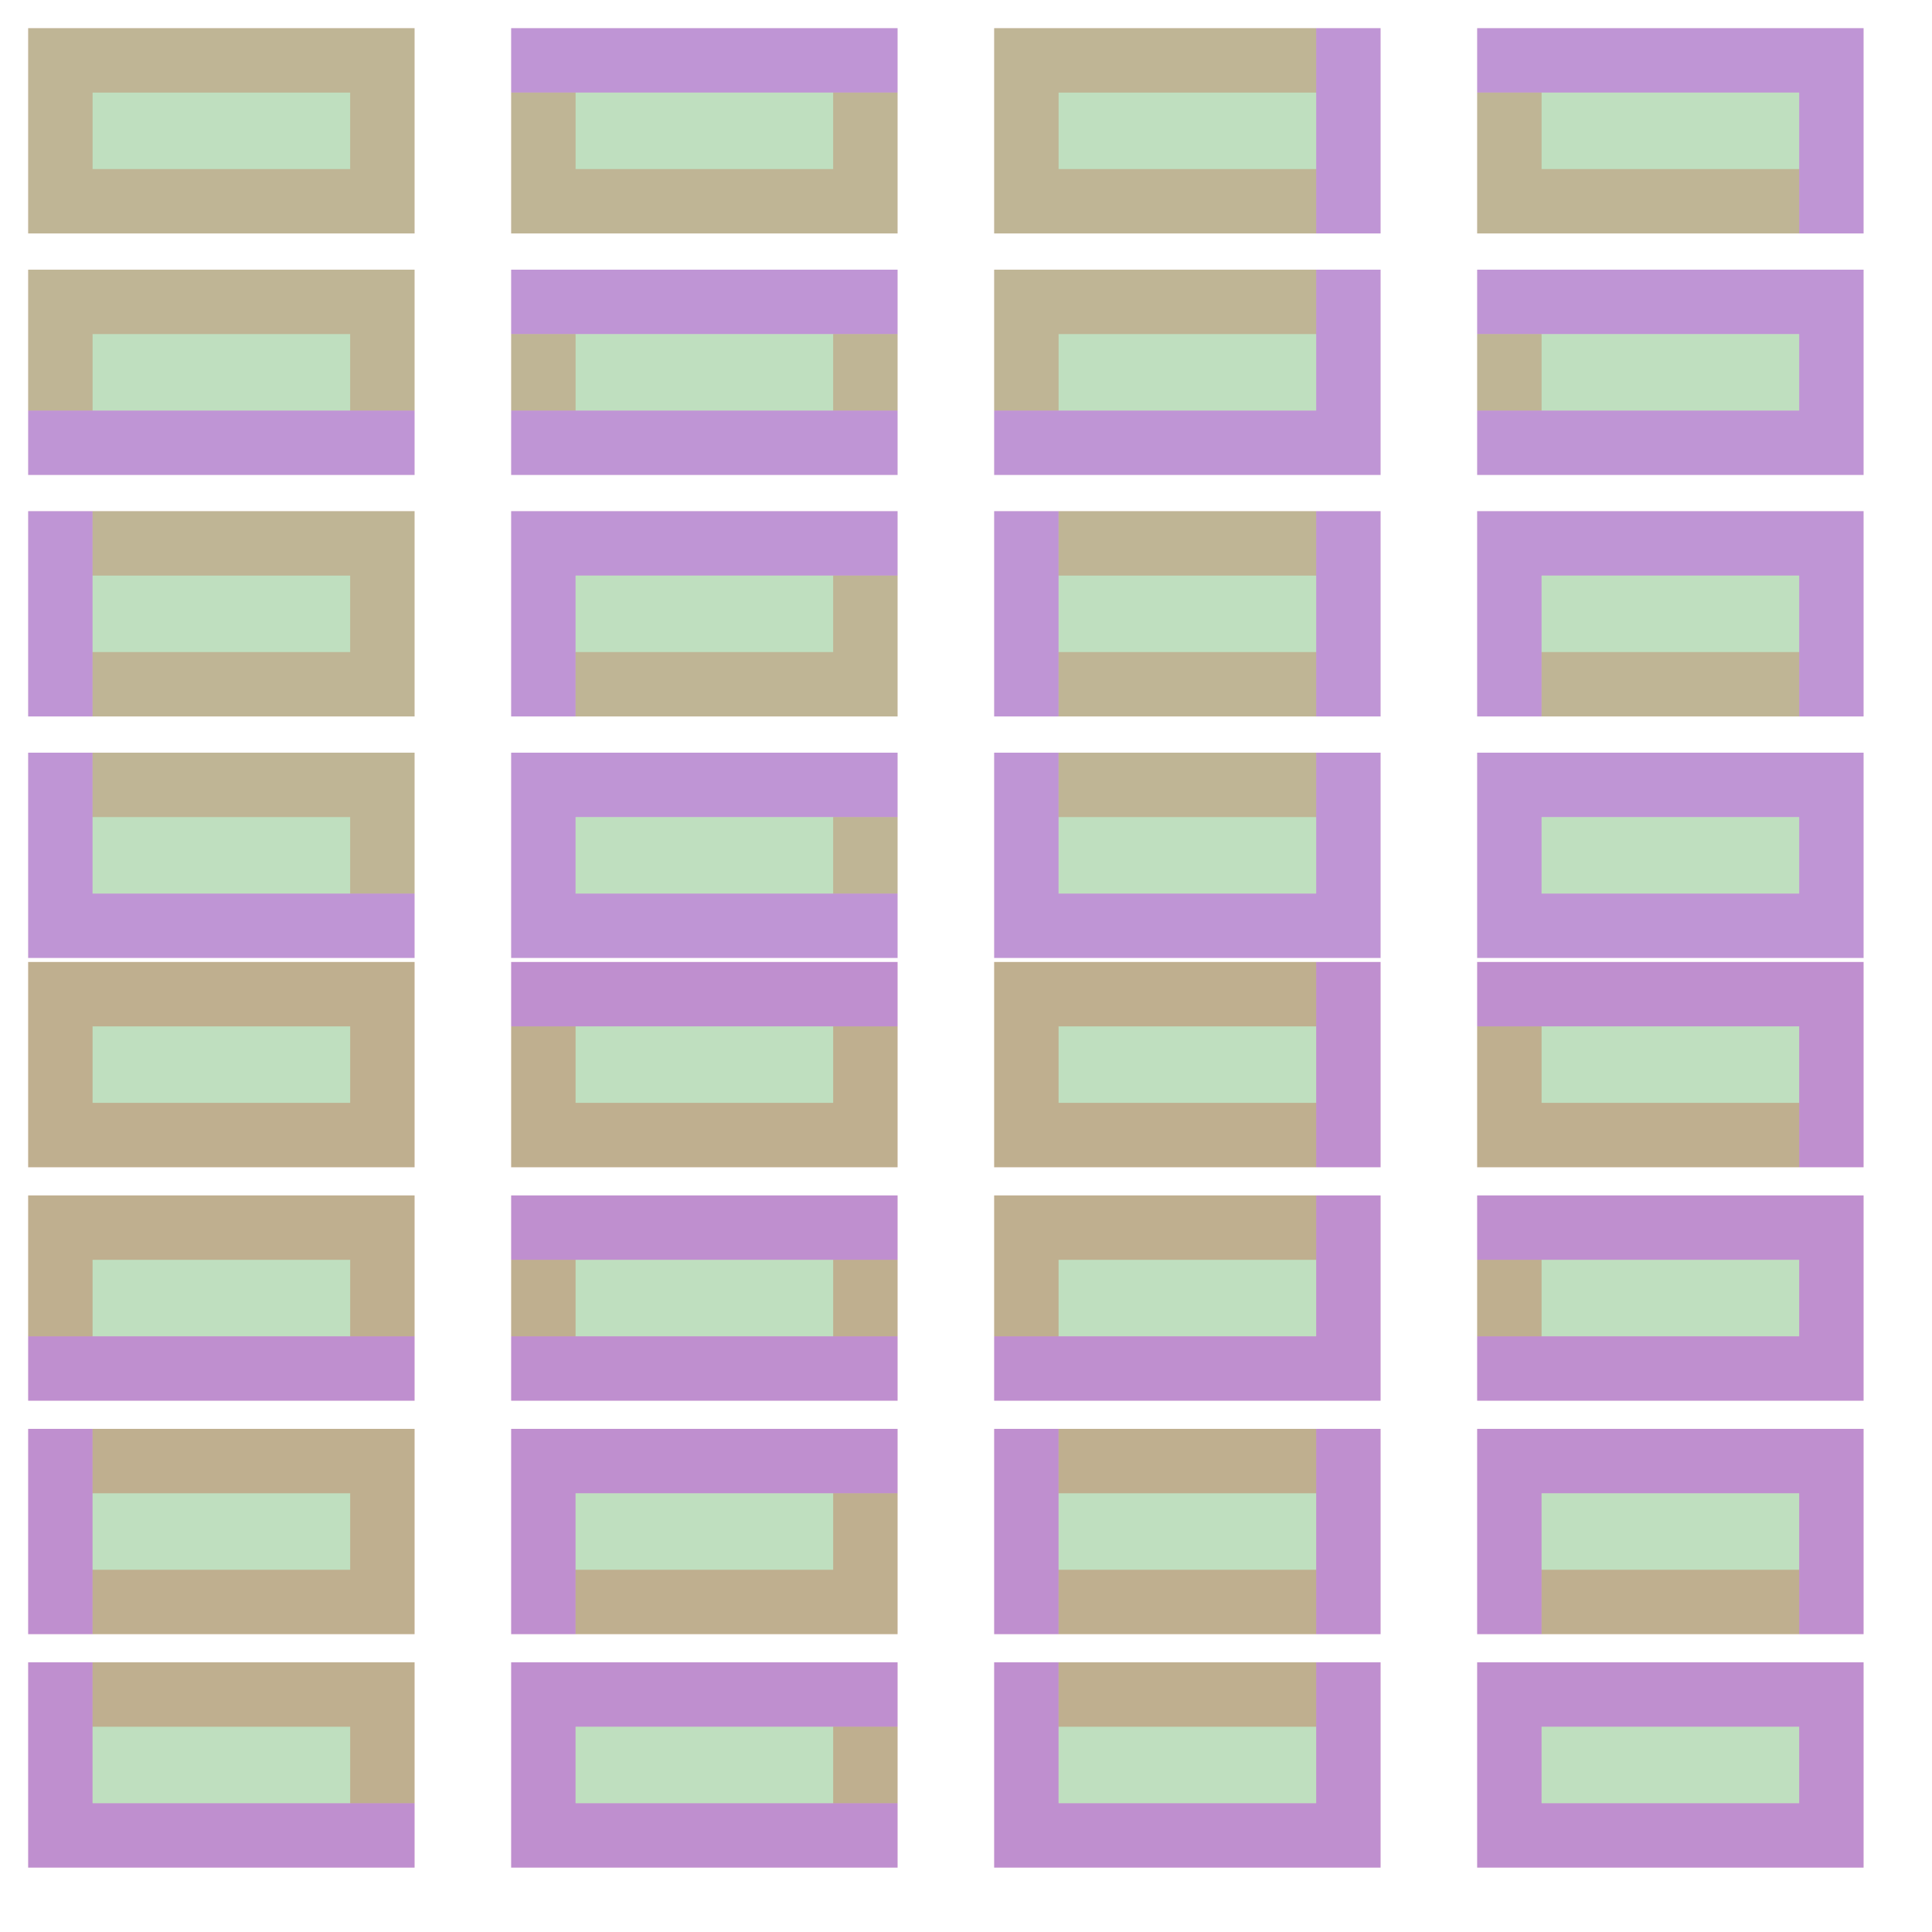 <?xml version="1.0" encoding="UTF-8" standalone="no"?><svg xmlns="http://www.w3.org/2000/svg" version="1.1" viewBox="0 0 480 480" ><rect x="0" y="0" width="480" height="480" fill="#333333" stroke="none"/><defs><clipPath id="clip_0"><polygon points="0 0,480 0,480 480,0 480" /></clipPath></defs><g clip-path="url(#clip_0)">	<path style="fill:#FFFFFF;" d="M 0,0 C 0,0 0,0 0,0 L 480,0 C 480,0 480,0 480,0 L 480,480 C 480,480 480,480 480,480 L 0,480 C 0,480 0,480 0,480 L 0,0 Z" /><defs><clipPath id="clip_1"><polygon points="0 0,480 0,480 480,0 480" /></clipPath></defs><g clip-path="url(#clip_1)">	<path style="fill:#FFFFFF;" d="M 0,0 C 0,0 0,0 0,0 L 480,0 C 480,0 480,0 480,0 L 480,480 C 480,480 480,480 480,480 L 0,480 C 0,480 0,480 0,480 L 0,0 Z" />	<path style="fill:#FF0000;fill-opacity:0.22" d="M 7,7 C 7,7 7,7 7,7 L 103,7 C 103,7 103,7 103,7 L 103,58 C 103,58 103,58 103,58 L 7,58 C 7,58 7,58 7,58 L 7,7 M 23,23 L 23,42 L 87,42 L 87,23 L 23,23 Z" />	<path style="fill:#0000FF;fill-opacity:0.25" d="M 7,7 C 7,7 7,7 7,7 L 103,7 C 103,7 103,7 103,7 L 103,58 C 103,58 103,58 103,58 L 7,58 C 7,58 7,58 7,58 L 7,7 M 7,7 C 7,7 7,7 7,7 L 7,58 C 7,58 7,58 7,58 L 103,58 C 103,58 103,58 103,58 L 103,7 C 103,7 103,7 103,7 L 7,7 Z" />	<path style="fill:#008000;fill-opacity:0.25" d="M 7,7 C 7,7 7,7 7,7 L 7,58 C 7,58 7,58 7,58 L 103,58 C 103,58 103,58 103,58 L 103,7 C 103,7 103,7 103,7 L 7,7 Z" />	<path style="fill:#FF0000;fill-opacity:0.25" d="M 7,239 C 7,239 7,239 7,239 L 103,239 C 103,239 103,239 103,239 L 103,290 C 103,290 103,290 103,290 L 7,290 C 7,290 7,290 7,290 L 7,239 M 23,255 L 23,274 L 87,274 L 87,255 L 23,255 Z" />	<path style="fill:#0000FF;fill-opacity:0.25" d="M 7,239 C 7,239 7,239 7,239 L 103,239 C 103,239 103,239 103,239 L 103,290 C 103,290 103,290 103,290 L 7,290 C 7,290 7,290 7,290 L 7,239 M 7,239 C 7,239 7,239 7,239 L 7,290 C 7,290 7,290 7,290 L 103,290 C 103,290 103,290 103,290 L 103,239 C 103,239 103,239 103,239 L 7,239 Z" />	<path style="fill:#008000;fill-opacity:0.25" d="M 7,239 C 7,239 7,239 7,239 L 7,290 C 7,290 7,290 7,290 L 103,290 C 103,290 103,290 103,290 L 103,239 C 103,239 103,239 103,239 L 7,239 Z" />	<path style="fill:#FF0000;fill-opacity:0.22" d="M 127,7 C 127,7 127,7 127,7 L 223,7 C 223,7 223,7 223,7 L 223,58 C 223,58 223,58 223,58 L 127,58 C 127,58 127,58 127,58 L 127,7 M 143,23 L 143,42 L 207,42 L 207,23 L 143,23 Z" />	<path style="fill:#0000FF;fill-opacity:0.25" d="M 127,7 C 127,7 127,7 127,7 L 223,7 C 223,7 223,7 223,7 L 223,58 C 223,58 223,58 223,58 L 127,58 C 127,58 127,58 127,58 L 127,7 M 127,23 L 127,58 C 127,58 127,58 127,58 L 223,58 C 223,58 223,58 223,58 L 223,23 L 127,23 Z" />	<path style="fill:#008000;fill-opacity:0.25" d="M 127,23 L 127,58 C 127,58 127,58 127,58 L 223,58 C 223,58 223,58 223,58 L 223,23 L 127,23 Z" />	<path style="fill:#FF0000;fill-opacity:0.25" d="M 127,239 C 127,239 127,239 127,239 L 223,239 C 223,239 223,239 223,239 L 223,290 C 223,290 223,290 223,290 L 127,290 C 127,290 127,290 127,290 L 127,239 M 143,255 L 143,274 L 207,274 L 207,255 L 143,255 Z" />	<path style="fill:#0000FF;fill-opacity:0.25" d="M 127,239 C 127,239 127,239 127,239 L 223,239 C 223,239 223,239 223,239 L 223,290 C 223,290 223,290 223,290 L 127,290 C 127,290 127,290 127,290 L 127,239 M 127,255 L 127,290 C 127,290 127,290 127,290 L 223,290 C 223,290 223,290 223,290 L 223,255 L 127,255 Z" />	<path style="fill:#008000;fill-opacity:0.25" d="M 127,255 L 127,290 C 127,290 127,290 127,290 L 223,290 C 223,290 223,290 223,290 L 223,255 L 127,255 Z" />	<path style="fill:#FF0000;fill-opacity:0.22" d="M 247,7 C 247,7 247,7 247,7 L 343,7 C 343,7 343,7 343,7 L 343,58 C 343,58 343,58 343,58 L 247,58 C 247,58 247,58 247,58 L 247,7 M 263,23 L 263,42 L 327,42 L 327,23 L 263,23 Z" />	<path style="fill:#0000FF;fill-opacity:0.25" d="M 247,7 C 247,7 247,7 247,7 L 343,7 C 343,7 343,7 343,7 L 343,58 C 343,58 343,58 343,58 L 247,58 C 247,58 247,58 247,58 L 247,7 M 247,7 C 247,7 247,7 247,7 L 247,58 C 247,58 247,58 247,58 L 327,58 L 327,7 L 247,7 Z" />	<path style="fill:#008000;fill-opacity:0.25" d="M 247,7 C 247,7 247,7 247,7 L 247,58 C 247,58 247,58 247,58 L 327,58 L 327,7 L 247,7 Z" />	<path style="fill:#FF0000;fill-opacity:0.25" d="M 247,239 C 247,239 247,239 247,239 L 343,239 C 343,239 343,239 343,239 L 343,290 C 343,290 343,290 343,290 L 247,290 C 247,290 247,290 247,290 L 247,239 M 263,255 L 263,274 L 327,274 L 327,255 L 263,255 Z" />	<path style="fill:#0000FF;fill-opacity:0.25" d="M 247,239 C 247,239 247,239 247,239 L 343,239 C 343,239 343,239 343,239 L 343,290 C 343,290 343,290 343,290 L 247,290 C 247,290 247,290 247,290 L 247,239 M 247,239 C 247,239 247,239 247,239 L 247,290 C 247,290 247,290 247,290 L 327,290 L 327,239 L 247,239 Z" />	<path style="fill:#008000;fill-opacity:0.25" d="M 247,239 C 247,239 247,239 247,239 L 247,290 C 247,290 247,290 247,290 L 327,290 L 327,239 L 247,239 Z" />	<path style="fill:#FF0000;fill-opacity:0.22" d="M 367,7 C 367,7 367,7 367,7 L 463,7 C 463,7 463,7 463,7 L 463,58 C 463,58 463,58 463,58 L 367,58 C 367,58 367,58 367,58 L 367,7 M 383,23 L 383,42 L 447,42 L 447,23 L 383,23 Z" />	<path style="fill:#0000FF;fill-opacity:0.25" d="M 367,7 C 367,7 367,7 367,7 L 463,7 C 463,7 463,7 463,7 L 463,58 C 463,58 463,58 463,58 L 367,58 C 367,58 367,58 367,58 L 367,7 M 367,23 L 367,58 C 367,58 367,58 367,58 L 447,58 L 447,23 L 367,23 Z" />	<path style="fill:#008000;fill-opacity:0.25" d="M 367,23 L 367,58 C 367,58 367,58 367,58 L 447,58 L 447,23 L 367,23 Z" />	<path style="fill:#FF0000;fill-opacity:0.25" d="M 367,239 C 367,239 367,239 367,239 L 463,239 C 463,239 463,239 463,239 L 463,290 C 463,290 463,290 463,290 L 367,290 C 367,290 367,290 367,290 L 367,239 M 383,255 L 383,274 L 447,274 L 447,255 L 383,255 Z" />	<path style="fill:#0000FF;fill-opacity:0.25" d="M 367,239 C 367,239 367,239 367,239 L 463,239 C 463,239 463,239 463,239 L 463,290 C 463,290 463,290 463,290 L 367,290 C 367,290 367,290 367,290 L 367,239 M 367,255 L 367,290 C 367,290 367,290 367,290 L 447,290 L 447,255 L 367,255 Z" />	<path style="fill:#008000;fill-opacity:0.25" d="M 367,255 L 367,290 C 367,290 367,290 367,290 L 447,290 L 447,255 L 367,255 Z" />	<path style="fill:#FF0000;fill-opacity:0.22" d="M 7,67 C 7,67 7,67 7,67 L 103,67 C 103,67 103,67 103,67 L 103,118 C 103,118 103,118 103,118 L 7,118 C 7,118 7,118 7,118 L 7,67 M 23,83 L 23,102 L 87,102 L 87,83 L 23,83 Z" />	<path style="fill:#0000FF;fill-opacity:0.25" d="M 7,67 C 7,67 7,67 7,67 L 103,67 C 103,67 103,67 103,67 L 103,118 C 103,118 103,118 103,118 L 7,118 C 7,118 7,118 7,118 L 7,67 M 7,67 C 7,67 7,67 7,67 L 7,102 L 103,102 L 103,67 C 103,67 103,67 103,67 L 7,67 Z" />	<path style="fill:#008000;fill-opacity:0.25" d="M 7,67 C 7,67 7,67 7,67 L 7,102 L 103,102 L 103,67 C 103,67 103,67 103,67 L 7,67 Z" />	<path style="fill:#FF0000;fill-opacity:0.25" d="M 7,297 C 7,297 7,297 7,297 L 103,297 C 103,297 103,297 103,297 L 103,348 C 103,348 103,348 103,348 L 7,348 C 7,348 7,348 7,348 L 7,297 M 23,313 L 23,332 L 87,332 L 87,313 L 23,313 Z" />	<path style="fill:#0000FF;fill-opacity:0.25" d="M 7,297 C 7,297 7,297 7,297 L 103,297 C 103,297 103,297 103,297 L 103,348 C 103,348 103,348 103,348 L 7,348 C 7,348 7,348 7,348 L 7,297 M 7,297 C 7,297 7,297 7,297 L 7,332 L 103,332 L 103,297 C 103,297 103,297 103,297 L 7,297 Z" />	<path style="fill:#008000;fill-opacity:0.25" d="M 7,297 C 7,297 7,297 7,297 L 7,332 L 103,332 L 103,297 C 103,297 103,297 103,297 L 7,297 Z" />	<path style="fill:#FF0000;fill-opacity:0.22" d="M 127,67 C 127,67 127,67 127,67 L 223,67 C 223,67 223,67 223,67 L 223,118 C 223,118 223,118 223,118 L 127,118 C 127,118 127,118 127,118 L 127,67 M 143,83 L 143,102 L 207,102 L 207,83 L 143,83 Z" />	<path style="fill:#0000FF;fill-opacity:0.25" d="M 127,67 C 127,67 127,67 127,67 L 223,67 C 223,67 223,67 223,67 L 223,118 C 223,118 223,118 223,118 L 127,118 C 127,118 127,118 127,118 L 127,67 M 127,83 L 127,102 L 223,102 L 223,83 L 127,83 Z" />	<path style="fill:#008000;fill-opacity:0.25" d="M 127,83 L 127,102 L 223,102 L 223,83 L 127,83 Z" />	<path style="fill:#FF0000;fill-opacity:0.25" d="M 127,297 C 127,297 127,297 127,297 L 223,297 C 223,297 223,297 223,297 L 223,348 C 223,348 223,348 223,348 L 127,348 C 127,348 127,348 127,348 L 127,297 M 143,313 L 143,332 L 207,332 L 207,313 L 143,313 Z" />	<path style="fill:#0000FF;fill-opacity:0.25" d="M 127,297 C 127,297 127,297 127,297 L 223,297 C 223,297 223,297 223,297 L 223,348 C 223,348 223,348 223,348 L 127,348 C 127,348 127,348 127,348 L 127,297 M 127,313 L 127,332 L 223,332 L 223,313 L 127,313 Z" />	<path style="fill:#008000;fill-opacity:0.25" d="M 127,313 L 127,332 L 223,332 L 223,313 L 127,313 Z" />	<path style="fill:#FF0000;fill-opacity:0.22" d="M 247,67 C 247,67 247,67 247,67 L 343,67 C 343,67 343,67 343,67 L 343,118 C 343,118 343,118 343,118 L 247,118 C 247,118 247,118 247,118 L 247,67 M 263,83 L 263,102 L 327,102 L 327,83 L 263,83 Z" />	<path style="fill:#0000FF;fill-opacity:0.25" d="M 247,67 C 247,67 247,67 247,67 L 343,67 C 343,67 343,67 343,67 L 343,118 C 343,118 343,118 343,118 L 247,118 C 247,118 247,118 247,118 L 247,67 M 247,67 C 247,67 247,67 247,67 L 247,102 L 327,102 L 327,67 L 247,67 Z" />	<path style="fill:#008000;fill-opacity:0.25" d="M 247,67 C 247,67 247,67 247,67 L 247,102 L 327,102 L 327,67 L 247,67 Z" />	<path style="fill:#FF0000;fill-opacity:0.25" d="M 247,297 C 247,297 247,297 247,297 L 343,297 C 343,297 343,297 343,297 L 343,348 C 343,348 343,348 343,348 L 247,348 C 247,348 247,348 247,348 L 247,297 M 263,313 L 263,332 L 327,332 L 327,313 L 263,313 Z" />	<path style="fill:#0000FF;fill-opacity:0.25" d="M 247,297 C 247,297 247,297 247,297 L 343,297 C 343,297 343,297 343,297 L 343,348 C 343,348 343,348 343,348 L 247,348 C 247,348 247,348 247,348 L 247,297 M 247,297 C 247,297 247,297 247,297 L 247,332 L 327,332 L 327,297 L 247,297 Z" />	<path style="fill:#008000;fill-opacity:0.25" d="M 247,297 C 247,297 247,297 247,297 L 247,332 L 327,332 L 327,297 L 247,297 Z" />	<path style="fill:#FF0000;fill-opacity:0.22" d="M 367,67 C 367,67 367,67 367,67 L 463,67 C 463,67 463,67 463,67 L 463,118 C 463,118 463,118 463,118 L 367,118 C 367,118 367,118 367,118 L 367,67 M 383,83 L 383,102 L 447,102 L 447,83 L 383,83 Z" />	<path style="fill:#0000FF;fill-opacity:0.25" d="M 367,67 C 367,67 367,67 367,67 L 463,67 C 463,67 463,67 463,67 L 463,118 C 463,118 463,118 463,118 L 367,118 C 367,118 367,118 367,118 L 367,67 M 367,83 L 367,102 L 447,102 L 447,83 L 367,83 Z" />	<path style="fill:#008000;fill-opacity:0.25" d="M 367,83 L 367,102 L 447,102 L 447,83 L 367,83 Z" />	<path style="fill:#FF0000;fill-opacity:0.25" d="M 367,297 C 367,297 367,297 367,297 L 463,297 C 463,297 463,297 463,297 L 463,348 C 463,348 463,348 463,348 L 367,348 C 367,348 367,348 367,348 L 367,297 M 383,313 L 383,332 L 447,332 L 447,313 L 383,313 Z" />	<path style="fill:#0000FF;fill-opacity:0.25" d="M 367,297 C 367,297 367,297 367,297 L 463,297 C 463,297 463,297 463,297 L 463,348 C 463,348 463,348 463,348 L 367,348 C 367,348 367,348 367,348 L 367,297 M 367,313 L 367,332 L 447,332 L 447,313 L 367,313 Z" />	<path style="fill:#008000;fill-opacity:0.25" d="M 367,313 L 367,332 L 447,332 L 447,313 L 367,313 Z" />	<path style="fill:#FF0000;fill-opacity:0.22" d="M 7,127 C 7,127 7,127 7,127 L 103,127 C 103,127 103,127 103,127 L 103,178 C 103,178 103,178 103,178 L 7,178 C 7,178 7,178 7,178 L 7,127 M 23,143 L 23,162 L 87,162 L 87,143 L 23,143 Z" />	<path style="fill:#0000FF;fill-opacity:0.25" d="M 7,127 C 7,127 7,127 7,127 L 103,127 C 103,127 103,127 103,127 L 103,178 C 103,178 103,178 103,178 L 7,178 C 7,178 7,178 7,178 L 7,127 M 23,127 L 23,178 L 103,178 C 103,178 103,178 103,178 L 103,127 C 103,127 103,127 103,127 L 23,127 Z" />	<path style="fill:#008000;fill-opacity:0.25" d="M 23,127 L 23,178 L 103,178 C 103,178 103,178 103,178 L 103,127 C 103,127 103,127 103,127 L 23,127 Z" />	<path style="fill:#FF0000;fill-opacity:0.25" d="M 7,355 C 7,355 7,355 7,355 L 103,355 C 103,355 103,355 103,355 L 103,406 C 103,406 103,406 103,406 L 7,406 C 7,406 7,406 7,406 L 7,355 M 23,371 L 23,390 L 87,390 L 87,371 L 23,371 Z" />	<path style="fill:#0000FF;fill-opacity:0.25" d="M 7,355 C 7,355 7,355 7,355 L 103,355 C 103,355 103,355 103,355 L 103,406 C 103,406 103,406 103,406 L 7,406 C 7,406 7,406 7,406 L 7,355 M 23,355 L 23,406 L 103,406 C 103,406 103,406 103,406 L 103,355 C 103,355 103,355 103,355 L 23,355 Z" />	<path style="fill:#008000;fill-opacity:0.25" d="M 23,355 L 23,406 L 103,406 C 103,406 103,406 103,406 L 103,355 C 103,355 103,355 103,355 L 23,355 Z" />	<path style="fill:#FF0000;fill-opacity:0.22" d="M 127,127 C 127,127 127,127 127,127 L 223,127 C 223,127 223,127 223,127 L 223,178 C 223,178 223,178 223,178 L 127,178 C 127,178 127,178 127,178 L 127,127 M 143,143 L 143,162 L 207,162 L 207,143 L 143,143 Z" />	<path style="fill:#0000FF;fill-opacity:0.25" d="M 127,127 C 127,127 127,127 127,127 L 223,127 C 223,127 223,127 223,127 L 223,178 C 223,178 223,178 223,178 L 127,178 C 127,178 127,178 127,178 L 127,127 M 143,143 L 143,178 L 223,178 C 223,178 223,178 223,178 L 223,143 L 143,143 Z" />	<path style="fill:#008000;fill-opacity:0.25" d="M 143,143 L 143,178 L 223,178 C 223,178 223,178 223,178 L 223,143 L 143,143 Z" />	<path style="fill:#FF0000;fill-opacity:0.25" d="M 127,355 C 127,355 127,355 127,355 L 223,355 C 223,355 223,355 223,355 L 223,406 C 223,406 223,406 223,406 L 127,406 C 127,406 127,406 127,406 L 127,355 M 143,371 L 143,390 L 207,390 L 207,371 L 143,371 Z" />	<path style="fill:#0000FF;fill-opacity:0.25" d="M 127,355 C 127,355 127,355 127,355 L 223,355 C 223,355 223,355 223,355 L 223,406 C 223,406 223,406 223,406 L 127,406 C 127,406 127,406 127,406 L 127,355 M 143,371 L 143,406 L 223,406 C 223,406 223,406 223,406 L 223,371 L 143,371 Z" />	<path style="fill:#008000;fill-opacity:0.25" d="M 143,371 L 143,406 L 223,406 C 223,406 223,406 223,406 L 223,371 L 143,371 Z" />	<path style="fill:#FF0000;fill-opacity:0.22" d="M 247,127 C 247,127 247,127 247,127 L 343,127 C 343,127 343,127 343,127 L 343,178 C 343,178 343,178 343,178 L 247,178 C 247,178 247,178 247,178 L 247,127 M 263,143 L 263,162 L 327,162 L 327,143 L 263,143 Z" />	<path style="fill:#0000FF;fill-opacity:0.25" d="M 247,127 C 247,127 247,127 247,127 L 343,127 C 343,127 343,127 343,127 L 343,178 C 343,178 343,178 343,178 L 247,178 C 247,178 247,178 247,178 L 247,127 M 263,127 L 263,178 L 327,178 L 327,127 L 263,127 Z" />	<path style="fill:#008000;fill-opacity:0.25" d="M 263,127 L 263,178 L 327,178 L 327,127 L 263,127 Z" />	<path style="fill:#FF0000;fill-opacity:0.25" d="M 247,355 C 247,355 247,355 247,355 L 343,355 C 343,355 343,355 343,355 L 343,406 C 343,406 343,406 343,406 L 247,406 C 247,406 247,406 247,406 L 247,355 M 263,371 L 263,390 L 327,390 L 327,371 L 263,371 Z" />	<path style="fill:#0000FF;fill-opacity:0.25" d="M 247,355 C 247,355 247,355 247,355 L 343,355 C 343,355 343,355 343,355 L 343,406 C 343,406 343,406 343,406 L 247,406 C 247,406 247,406 247,406 L 247,355 M 263,355 L 263,406 L 327,406 L 327,355 L 263,355 Z" />	<path style="fill:#008000;fill-opacity:0.25" d="M 263,355 L 263,406 L 327,406 L 327,355 L 263,355 Z" />	<path style="fill:#FF0000;fill-opacity:0.22" d="M 367,127 C 367,127 367,127 367,127 L 463,127 C 463,127 463,127 463,127 L 463,178 C 463,178 463,178 463,178 L 367,178 C 367,178 367,178 367,178 L 367,127 M 383,143 L 383,162 L 447,162 L 447,143 L 383,143 Z" />	<path style="fill:#0000FF;fill-opacity:0.25" d="M 367,127 C 367,127 367,127 367,127 L 463,127 C 463,127 463,127 463,127 L 463,178 C 463,178 463,178 463,178 L 367,178 C 367,178 367,178 367,178 L 367,127 M 383,143 L 383,178 L 447,178 L 447,143 L 383,143 Z" />	<path style="fill:#008000;fill-opacity:0.25" d="M 383,143 L 383,178 L 447,178 L 447,143 L 383,143 Z" />	<path style="fill:#FF0000;fill-opacity:0.25" d="M 367,355 C 367,355 367,355 367,355 L 463,355 C 463,355 463,355 463,355 L 463,406 C 463,406 463,406 463,406 L 367,406 C 367,406 367,406 367,406 L 367,355 M 383,371 L 383,390 L 447,390 L 447,371 L 383,371 Z" />	<path style="fill:#0000FF;fill-opacity:0.25" d="M 367,355 C 367,355 367,355 367,355 L 463,355 C 463,355 463,355 463,355 L 463,406 C 463,406 463,406 463,406 L 367,406 C 367,406 367,406 367,406 L 367,355 M 383,371 L 383,406 L 447,406 L 447,371 L 383,371 Z" />	<path style="fill:#008000;fill-opacity:0.25" d="M 383,371 L 383,406 L 447,406 L 447,371 L 383,371 Z" />	<path style="fill:#FF0000;fill-opacity:0.22" d="M 7,187 C 7,187 7,187 7,187 L 103,187 C 103,187 103,187 103,187 L 103,238 C 103,238 103,238 103,238 L 7,238 C 7,238 7,238 7,238 L 7,187 M 23,203 L 23,222 L 87,222 L 87,203 L 23,203 Z" />	<path style="fill:#0000FF;fill-opacity:0.25" d="M 7,187 C 7,187 7,187 7,187 L 103,187 C 103,187 103,187 103,187 L 103,238 C 103,238 103,238 103,238 L 7,238 C 7,238 7,238 7,238 L 7,187 M 23,187 L 23,222 L 103,222 L 103,187 C 103,187 103,187 103,187 L 23,187 Z" />	<path style="fill:#008000;fill-opacity:0.25" d="M 23,187 L 23,222 L 103,222 L 103,187 C 103,187 103,187 103,187 L 23,187 Z" />	<path style="fill:#FF0000;fill-opacity:0.25" d="M 7,413 C 7,413 7,413 7,413 L 103,413 C 103,413 103,413 103,413 L 103,464 C 103,464 103,464 103,464 L 7,464 C 7,464 7,464 7,464 L 7,413 M 23,429 L 23,448 L 87,448 L 87,429 L 23,429 Z" />	<path style="fill:#0000FF;fill-opacity:0.25" d="M 7,413 C 7,413 7,413 7,413 L 103,413 C 103,413 103,413 103,413 L 103,464 C 103,464 103,464 103,464 L 7,464 C 7,464 7,464 7,464 L 7,413 M 23,413 L 23,448 L 103,448 L 103,413 C 103,413 103,413 103,413 L 23,413 Z" />	<path style="fill:#008000;fill-opacity:0.25" d="M 23,413 L 23,448 L 103,448 L 103,413 C 103,413 103,413 103,413 L 23,413 Z" />	<path style="fill:#FF0000;fill-opacity:0.22" d="M 127,187 C 127,187 127,187 127,187 L 223,187 C 223,187 223,187 223,187 L 223,238 C 223,238 223,238 223,238 L 127,238 C 127,238 127,238 127,238 L 127,187 M 143,203 L 143,222 L 207,222 L 207,203 L 143,203 Z" />	<path style="fill:#0000FF;fill-opacity:0.25" d="M 127,187 C 127,187 127,187 127,187 L 223,187 C 223,187 223,187 223,187 L 223,238 C 223,238 223,238 223,238 L 127,238 C 127,238 127,238 127,238 L 127,187 M 143,203 L 143,222 L 223,222 L 223,203 L 143,203 Z" />	<path style="fill:#008000;fill-opacity:0.25" d="M 143,203 L 143,222 L 223,222 L 223,203 L 143,203 Z" />	<path style="fill:#FF0000;fill-opacity:0.25" d="M 127,413 C 127,413 127,413 127,413 L 223,413 C 223,413 223,413 223,413 L 223,464 C 223,464 223,464 223,464 L 127,464 C 127,464 127,464 127,464 L 127,413 M 143,429 L 143,448 L 207,448 L 207,429 L 143,429 Z" />	<path style="fill:#0000FF;fill-opacity:0.25" d="M 127,413 C 127,413 127,413 127,413 L 223,413 C 223,413 223,413 223,413 L 223,464 C 223,464 223,464 223,464 L 127,464 C 127,464 127,464 127,464 L 127,413 M 143,429 L 143,448 L 223,448 L 223,429 L 143,429 Z" />	<path style="fill:#008000;fill-opacity:0.25" d="M 143,429 L 143,448 L 223,448 L 223,429 L 143,429 Z" />	<path style="fill:#FF0000;fill-opacity:0.22" d="M 247,187 C 247,187 247,187 247,187 L 343,187 C 343,187 343,187 343,187 L 343,238 C 343,238 343,238 343,238 L 247,238 C 247,238 247,238 247,238 L 247,187 M 263,203 L 263,222 L 327,222 L 327,203 L 263,203 Z" />	<path style="fill:#0000FF;fill-opacity:0.25" d="M 247,187 C 247,187 247,187 247,187 L 343,187 C 343,187 343,187 343,187 L 343,238 C 343,238 343,238 343,238 L 247,238 C 247,238 247,238 247,238 L 247,187 M 263,187 L 263,222 L 327,222 L 327,187 L 263,187 Z" />	<path style="fill:#008000;fill-opacity:0.25" d="M 263,187 L 263,222 L 327,222 L 327,187 L 263,187 Z" />	<path style="fill:#FF0000;fill-opacity:0.25" d="M 247,413 C 247,413 247,413 247,413 L 343,413 C 343,413 343,413 343,413 L 343,464 C 343,464 343,464 343,464 L 247,464 C 247,464 247,464 247,464 L 247,413 M 263,429 L 263,448 L 327,448 L 327,429 L 263,429 Z" />	<path style="fill:#0000FF;fill-opacity:0.25" d="M 247,413 C 247,413 247,413 247,413 L 343,413 C 343,413 343,413 343,413 L 343,464 C 343,464 343,464 343,464 L 247,464 C 247,464 247,464 247,464 L 247,413 M 263,413 L 263,448 L 327,448 L 327,413 L 263,413 Z" />	<path style="fill:#008000;fill-opacity:0.25" d="M 263,413 L 263,448 L 327,448 L 327,413 L 263,413 Z" />	<path style="fill:#FF0000;fill-opacity:0.22" d="M 367,187 C 367,187 367,187 367,187 L 463,187 C 463,187 463,187 463,187 L 463,238 C 463,238 463,238 463,238 L 367,238 C 367,238 367,238 367,238 L 367,187 M 383,203 L 383,222 L 447,222 L 447,203 L 383,203 Z" />	<path style="fill:#0000FF;fill-opacity:0.25" d="M 367,187 C 367,187 367,187 367,187 L 463,187 C 463,187 463,187 463,187 L 463,238 C 463,238 463,238 463,238 L 367,238 C 367,238 367,238 367,238 L 367,187 M 383,203 L 383,222 L 447,222 L 447,203 L 383,203 Z" />	<path style="fill:#008000;fill-opacity:0.25" d="M 383,203 L 383,222 L 447,222 L 447,203 L 383,203 Z" />	<path style="fill:#FF0000;fill-opacity:0.25" d="M 367,413 C 367,413 367,413 367,413 L 463,413 C 463,413 463,413 463,413 L 463,464 C 463,464 463,464 463,464 L 367,464 C 367,464 367,464 367,464 L 367,413 M 383,429 L 383,448 L 447,448 L 447,429 L 383,429 Z" />	<path style="fill:#0000FF;fill-opacity:0.25" d="M 367,413 C 367,413 367,413 367,413 L 463,413 C 463,413 463,413 463,413 L 463,464 C 463,464 463,464 463,464 L 367,464 C 367,464 367,464 367,464 L 367,413 M 383,429 L 383,448 L 447,448 L 447,429 L 383,429 Z" />	<path style="fill:#008000;fill-opacity:0.25" d="M 383,429 L 383,448 L 447,448 L 447,429 L 383,429 Z" /></g></g></svg>